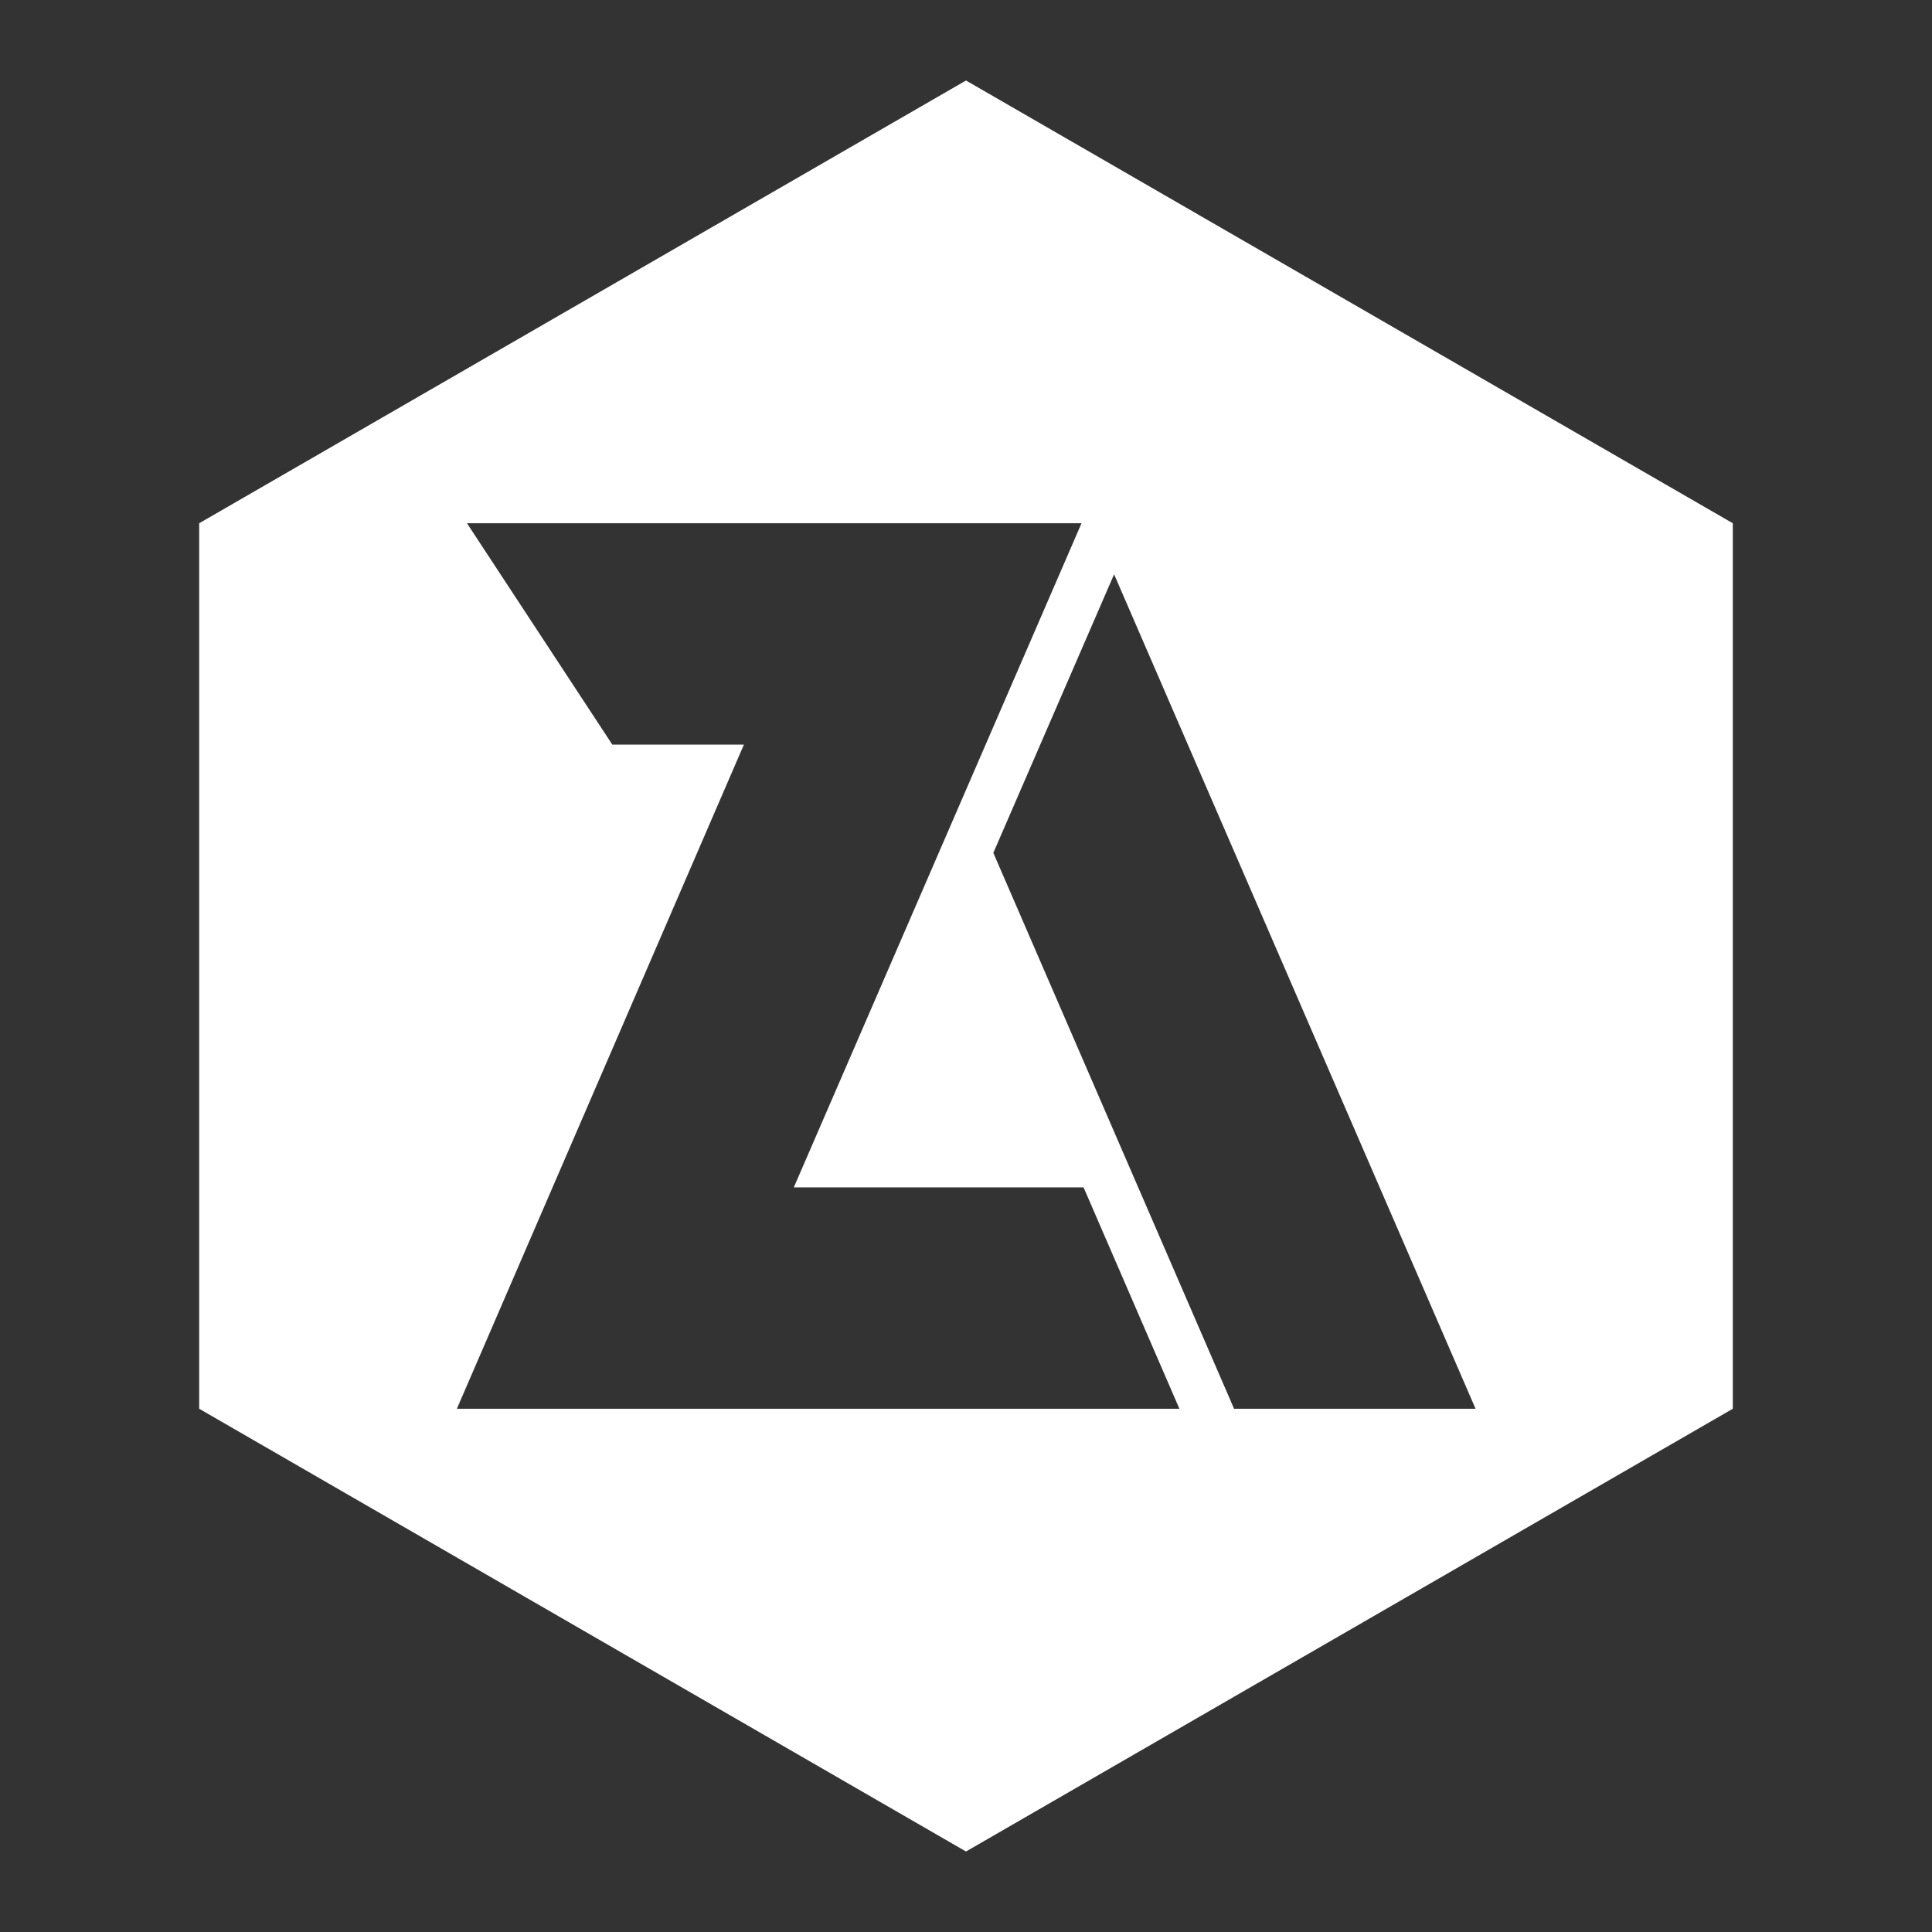<?xml version="1.0" encoding="UTF-8"?>
<svg version="1.1" viewBox="0 0 48 48" xmlns="http://www.w3.org/2000/svg">
    <rect x="0" y="0" width="48" height="48" fill="#333333" stroke="none"/>
    <path d="m24 2-19.051 11v22l19.051 11 19.051-11v-22l-19.051-11zm-12.4 11h15.27l-7.148 16.5h7.199l2.381 5.5h-17.951l7.131-16.5h-3.269l-3.611-5.5zm16.08 1.27 8.98 20.73h-6l-5.981-13.811 3-6.92z" fill="#fff"/>
</svg>
